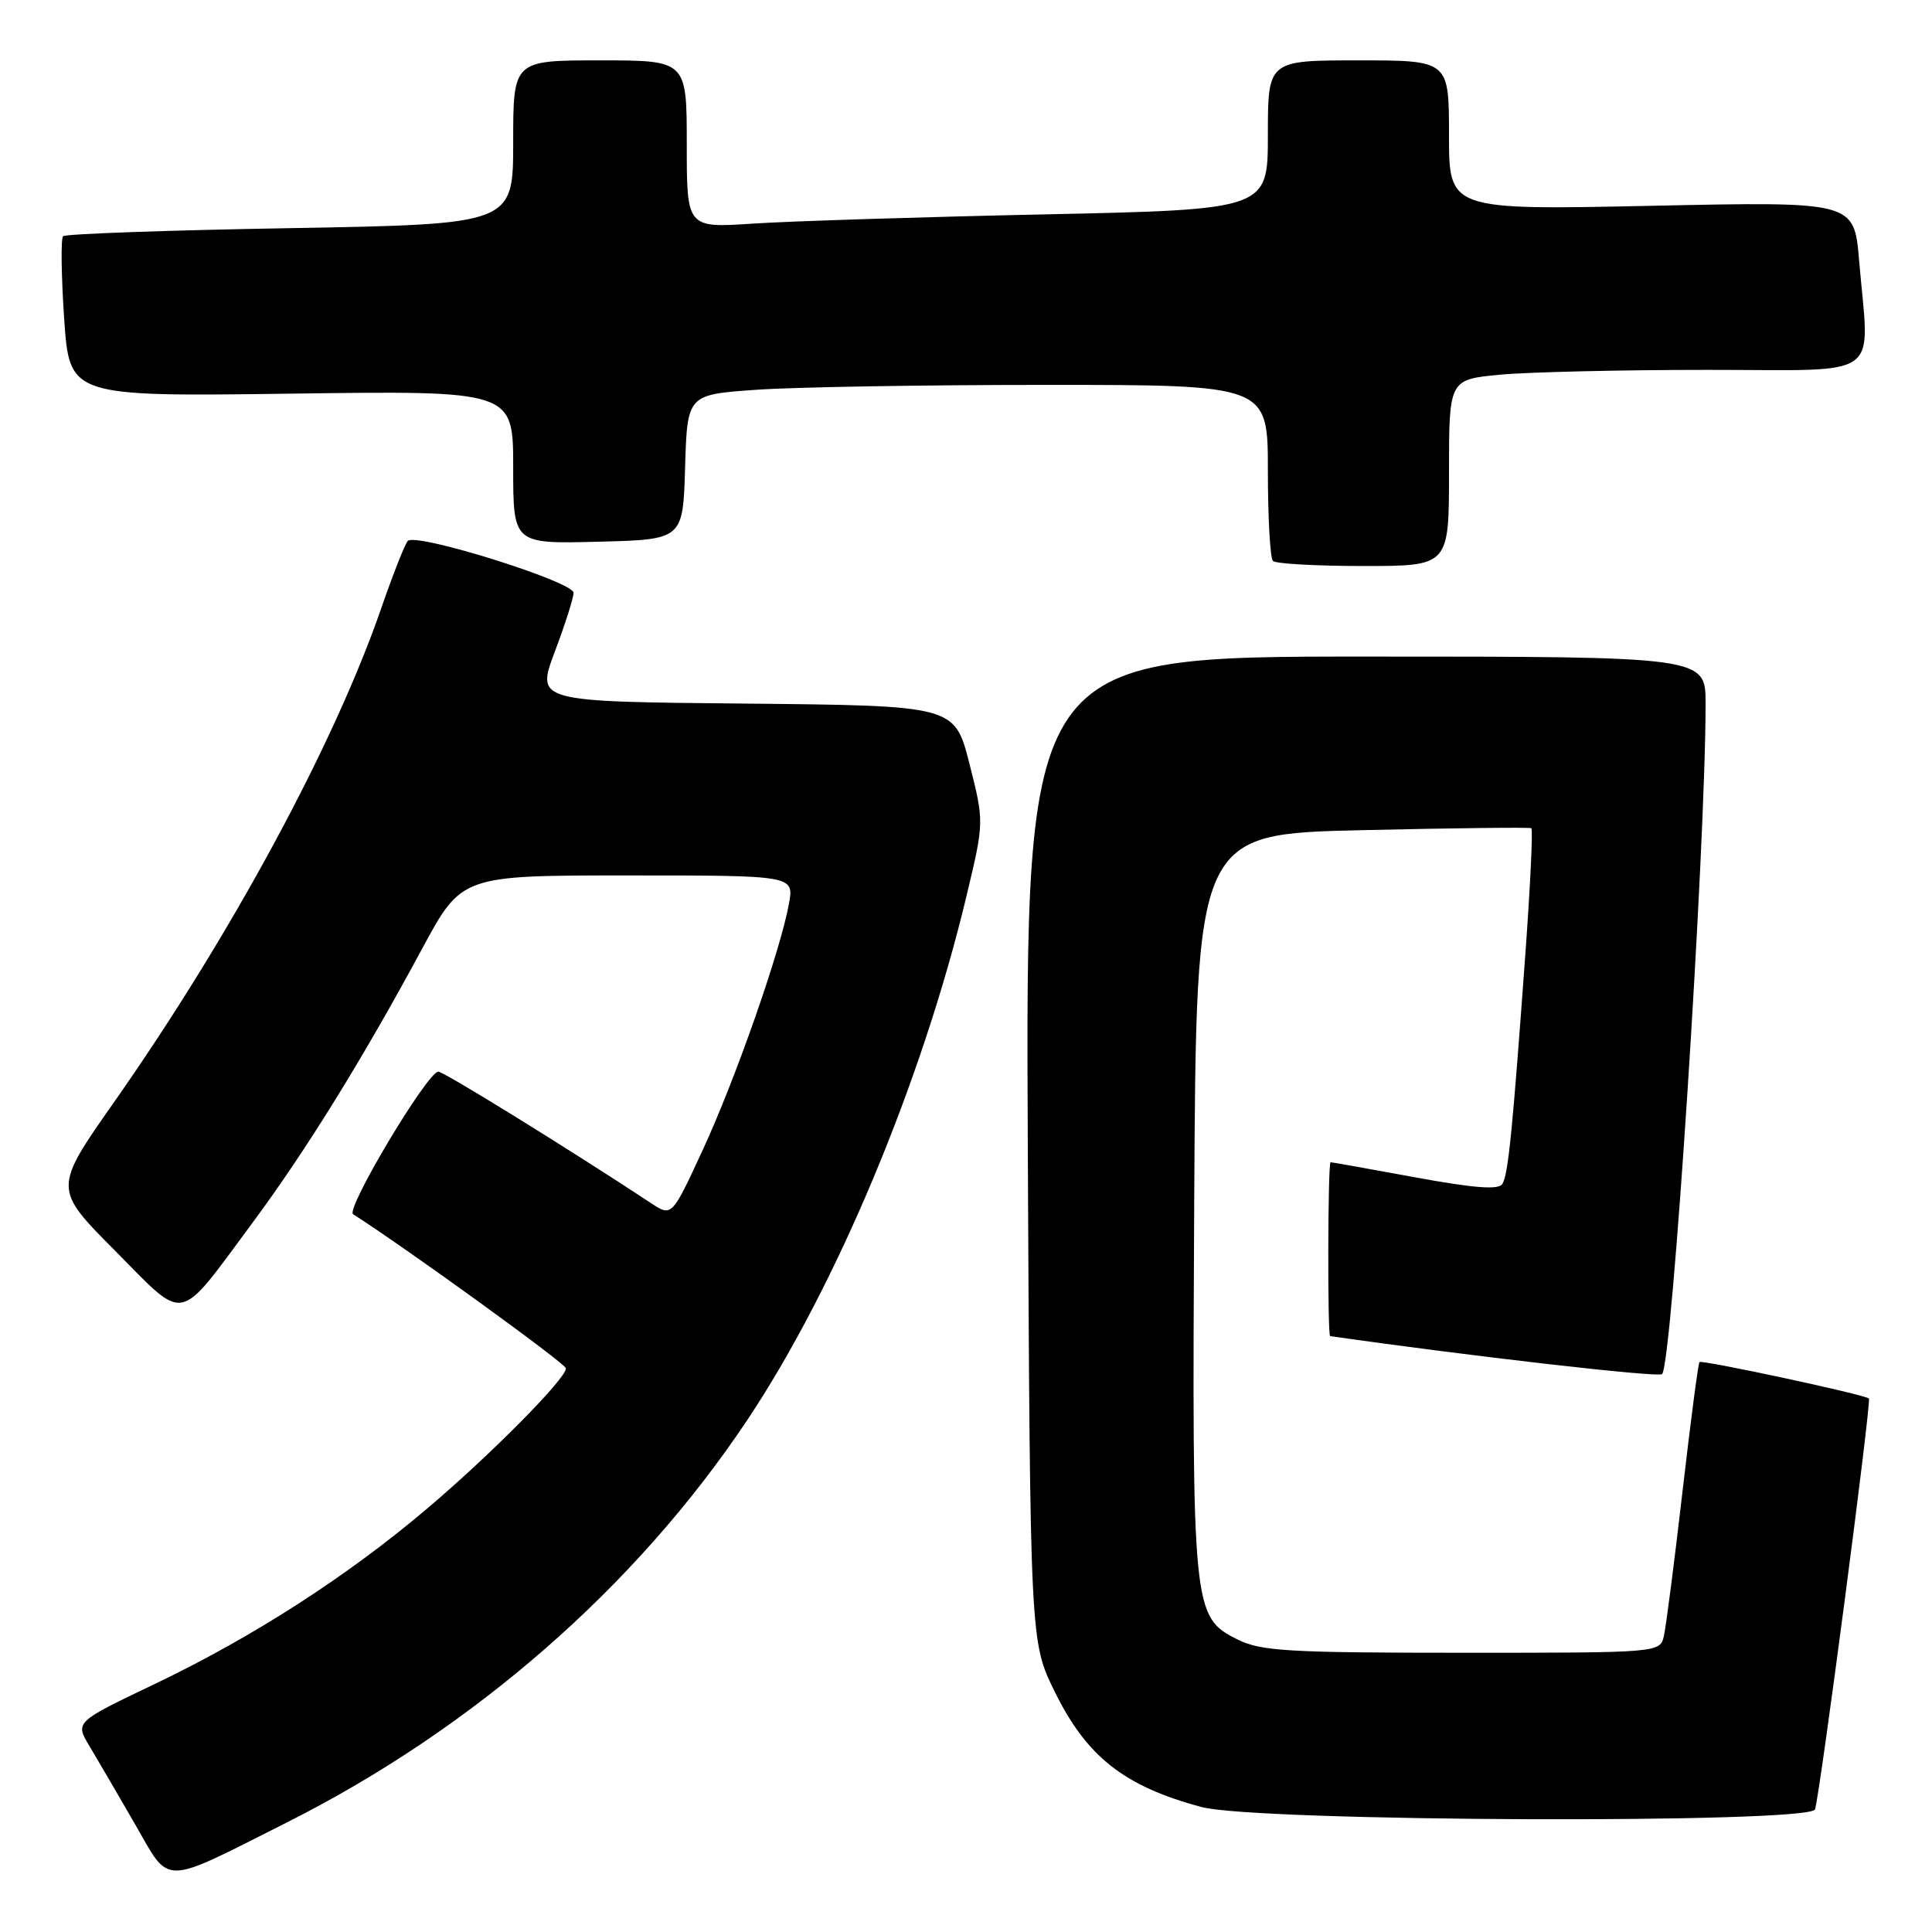 <?xml version="1.0" encoding="UTF-8" standalone="no"?>
<!DOCTYPE svg PUBLIC "-//W3C//DTD SVG 1.1//EN" "http://www.w3.org/Graphics/SVG/1.1/DTD/svg11.dtd" >
<svg xmlns="http://www.w3.org/2000/svg" xmlns:xlink="http://www.w3.org/1999/xlink" version="1.1" viewBox="0 0 256 256">
 <g >
 <path fill="currentColor"
d=" M 38.00 241.49 C 62.75 229.03 84.19 210.32 98.92 188.31 C 110.73 170.66 122.18 143.34 128.07 118.71 C 130.41 108.91 130.41 108.91 128.46 101.21 C 126.50 93.50 126.50 93.50 98.76 93.23 C 71.03 92.97 71.03 92.97 73.51 86.37 C 74.88 82.73 76.00 79.22 76.00 78.55 C 76.00 77.08 55.03 70.52 54.03 71.68 C 53.64 72.13 52.07 76.10 50.55 80.50 C 44.30 98.63 30.60 123.96 15.14 146.00 C 7.07 157.50 7.07 157.50 15.24 165.72 C 24.77 175.33 23.38 175.61 33.44 162.05 C 40.50 152.53 48.07 140.30 55.94 125.70 C 61.17 116.00 61.17 116.00 83.20 116.00 C 105.22 116.00 105.22 116.00 104.54 119.75 C 103.41 125.99 97.47 142.95 93.12 152.37 C 89.02 161.24 89.02 161.24 86.26 159.42 C 75.39 152.25 58.81 142.00 58.08 142.00 C 56.65 142.00 45.75 160.23 46.79 160.89 C 53.93 165.46 74.98 180.70 74.99 181.31 C 75.01 182.67 65.01 192.78 56.53 199.95 C 45.96 208.91 33.45 216.95 20.48 223.15 C 9.95 228.18 9.95 228.18 11.84 231.34 C 12.88 233.08 15.60 237.74 17.88 241.69 C 22.63 249.94 21.19 249.95 38.00 241.49 Z  M 240.50 239.75 C 241.14 237.87 248.00 185.67 247.64 185.31 C 247.14 184.80 225.53 180.16 225.19 180.48 C 225.02 180.65 224.01 188.37 222.94 197.64 C 221.87 206.91 220.76 215.51 220.48 216.75 C 219.96 219.00 219.96 219.00 193.73 219.00 C 170.76 219.00 167.06 218.78 164.00 217.25 C 158.02 214.26 157.95 213.52 158.24 159.14 C 158.50 110.50 158.50 110.50 180.50 110.00 C 192.60 109.72 202.68 109.61 202.91 109.74 C 203.13 109.87 202.78 117.30 202.13 126.24 C 200.41 149.94 199.85 155.63 199.07 156.88 C 198.58 157.69 195.34 157.44 187.50 156.00 C 181.51 154.90 176.48 154.00 176.31 154.00 C 175.94 154.00 175.89 176.98 176.25 177.04 C 194.66 179.68 219.69 182.55 220.23 182.08 C 221.56 180.92 225.99 112.61 226.00 93.25 C 226.00 87.00 226.00 87.00 180.94 87.00 C 135.88 87.00 135.88 87.00 136.19 152.27 C 136.50 217.55 136.50 217.55 139.76 224.16 C 144.01 232.80 148.95 236.68 159.20 239.44 C 166.48 241.40 239.83 241.68 240.50 239.75 Z  M 192.00 62.64 C 192.00 50.29 192.00 50.29 198.75 49.65 C 202.46 49.30 214.84 49.01 226.25 49.01 C 249.90 49.00 247.70 50.59 246.34 34.50 C 245.68 26.70 245.68 26.70 218.84 27.27 C 192.00 27.83 192.00 27.83 192.00 17.92 C 192.00 8.00 192.00 8.00 180.00 8.00 C 168.00 8.00 168.00 8.00 168.00 17.89 C 168.00 27.77 168.00 27.77 138.25 28.41 C 121.89 28.76 104.56 29.31 99.75 29.63 C 91.00 30.21 91.00 30.21 91.00 19.11 C 91.00 8.00 91.00 8.00 79.50 8.00 C 68.00 8.00 68.00 8.00 68.00 18.86 C 68.00 29.71 68.00 29.71 38.46 30.23 C 22.22 30.51 8.67 30.99 8.36 31.30 C 8.05 31.61 8.12 36.52 8.50 42.21 C 9.21 52.55 9.21 52.55 38.60 52.16 C 68.00 51.76 68.00 51.76 68.00 61.91 C 68.00 72.07 68.00 72.07 79.25 71.78 C 90.50 71.50 90.50 71.50 90.78 61.90 C 91.07 52.29 91.07 52.29 100.19 51.65 C 105.20 51.29 122.51 51.00 138.65 51.00 C 168.00 51.00 168.00 51.00 168.00 62.33 C 168.00 68.57 168.30 73.97 168.67 74.33 C 169.03 74.70 174.43 75.00 180.67 75.00 C 192.00 75.00 192.00 75.00 192.00 62.64 Z "/>
</g>
</svg>